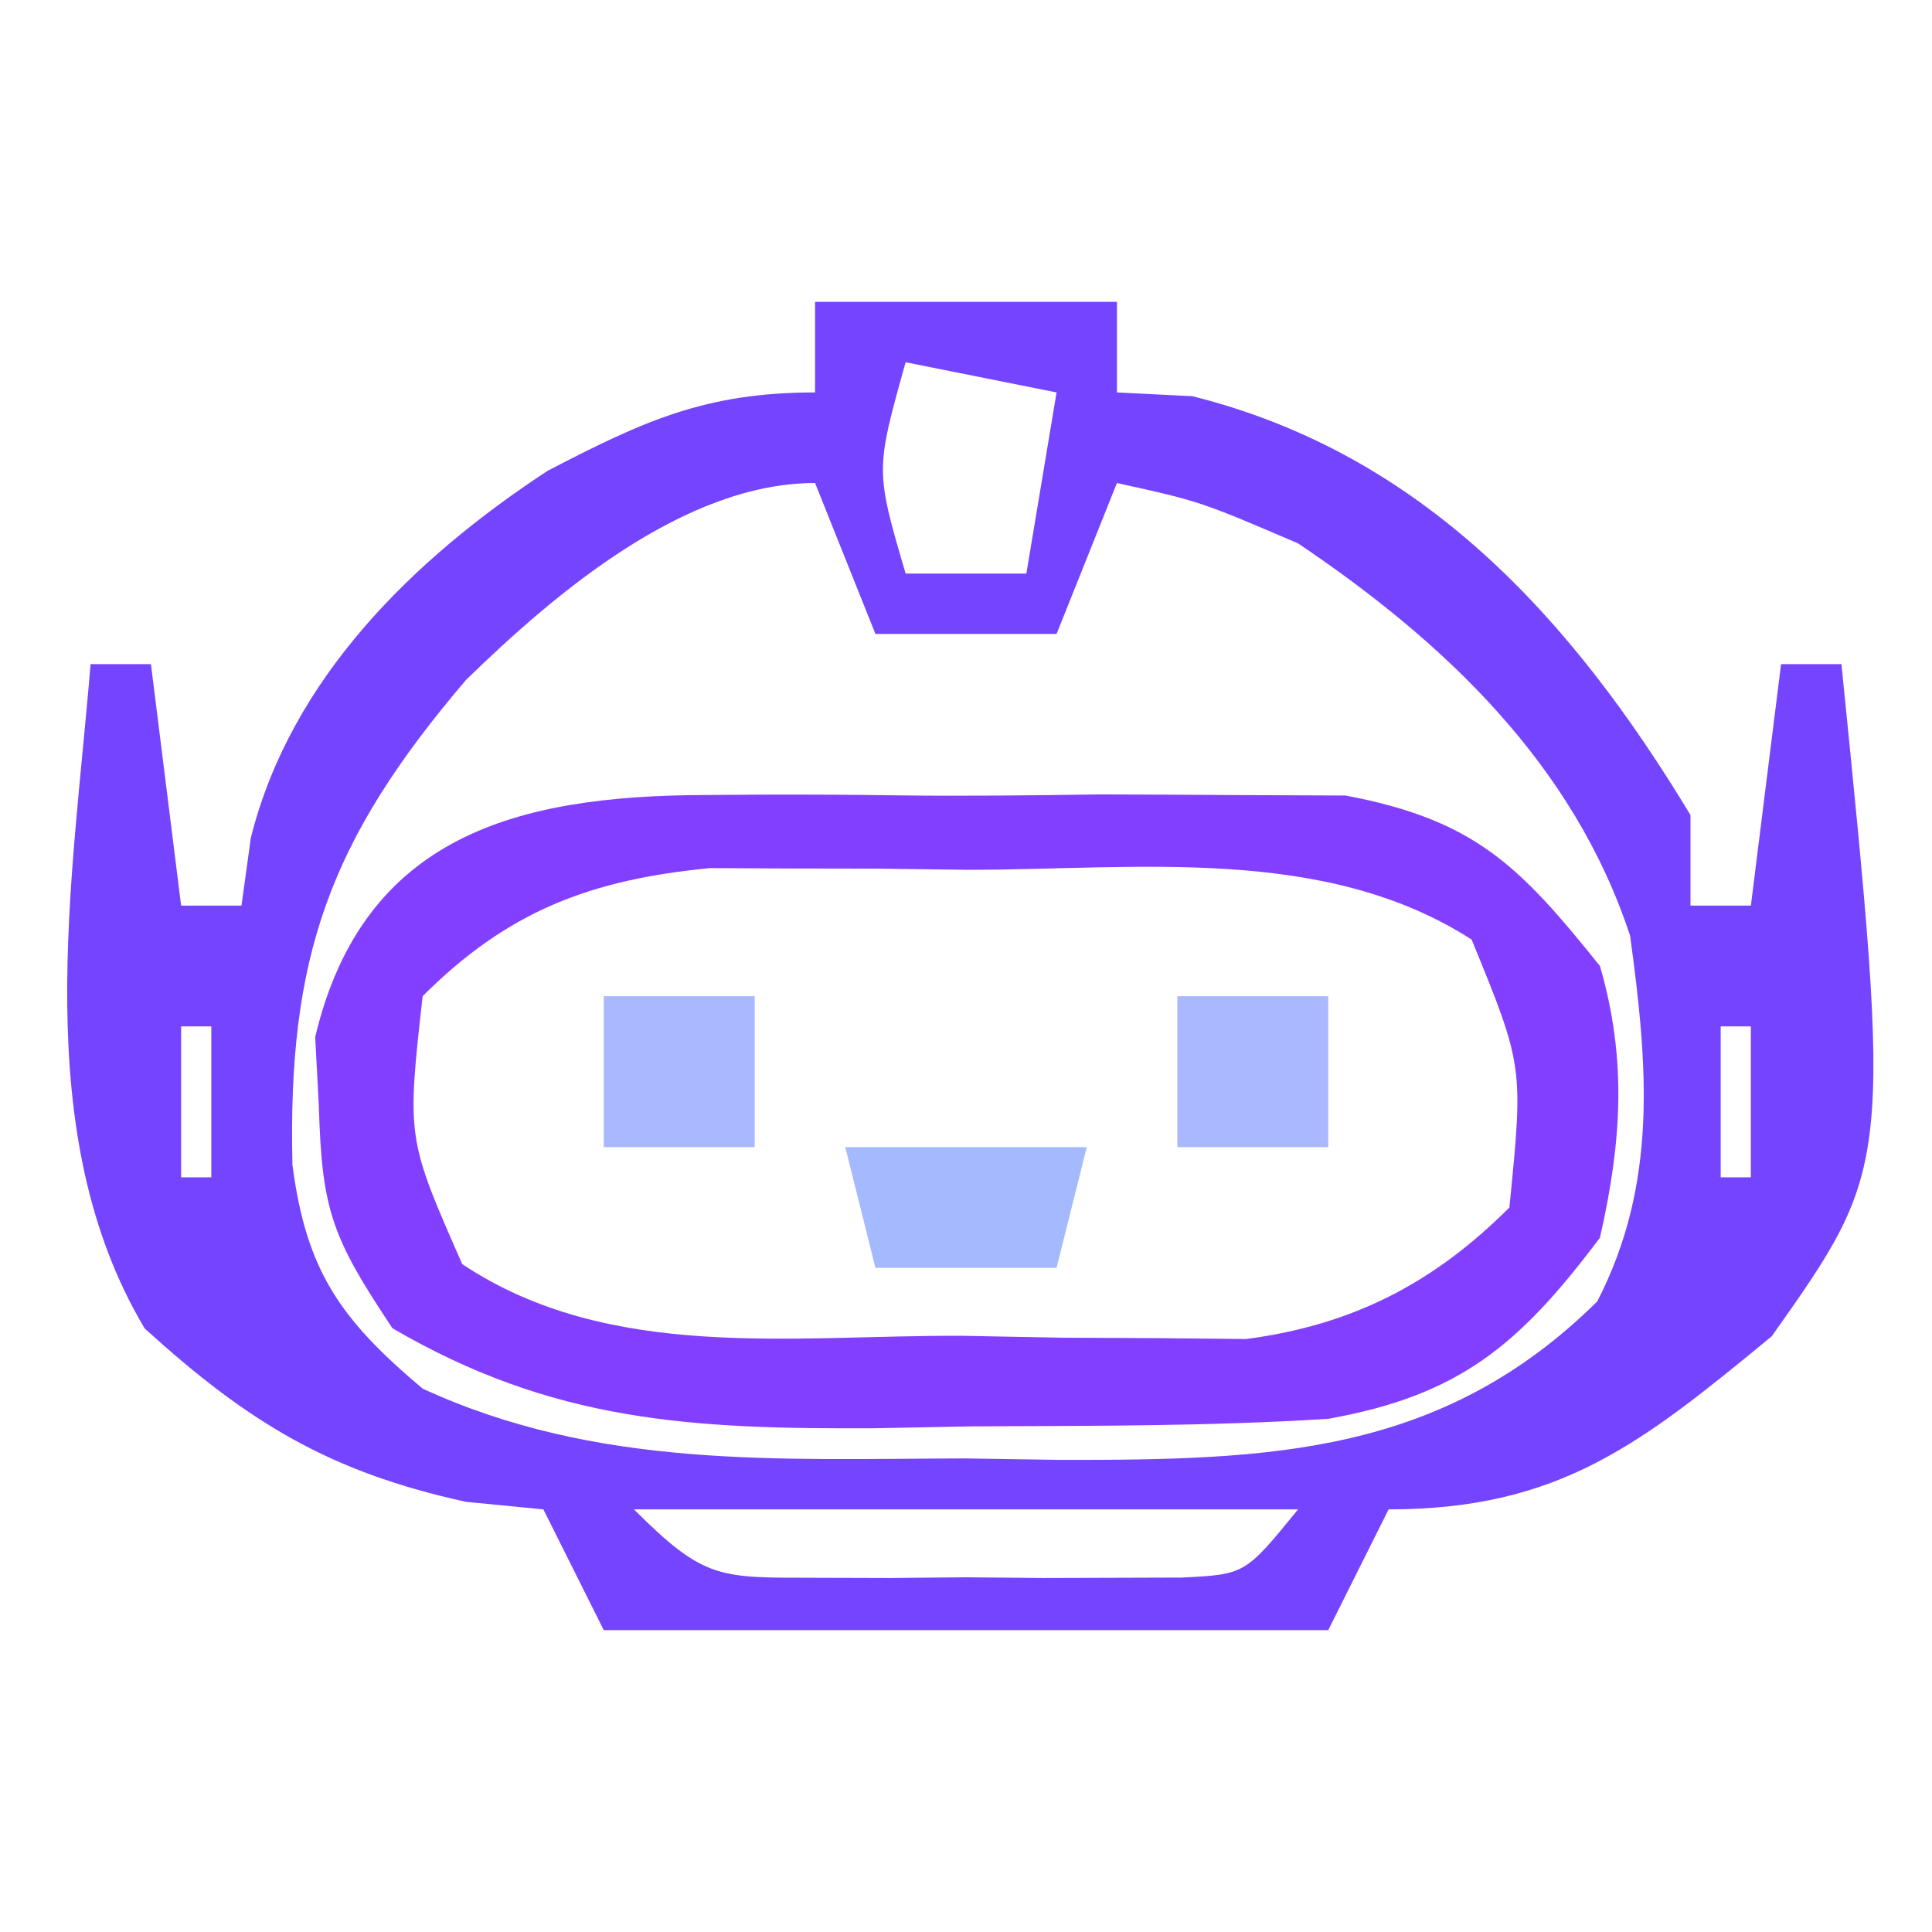<?xml version="1.0" encoding="UTF-8"?>
<svg version="1.1" xmlns="http://www.w3.org/2000/svg" width="64" height="64">
<path d="M0 0 C3.3 0 6.6 0 10 0 C10 0.99 10 1.98 10 3 C10.825 3.041 11.65 3.083 12.5 3.125 C20.105 5.026 25.055 10.465 29 17 C29 17.99 29 18.98 29 20 C29.66 20 30.32 20 31 20 C31.33 17.36 31.66 14.72 32 12 C32.66 12 33.32 12 34 12 C35.675 28.631 35.675 28.631 31.691 34.266 C27.386 37.81 24.677 40 19 40 C18.34 41.32 17.68 42.64 17 44 C9.08 44 1.16 44 -7 44 C-7.66 42.68 -8.32 41.36 -9 40 C-9.846 39.917 -10.691 39.835 -11.562 39.75 C-16.088 38.763 -18.787 37.113 -22.207 34.008 C-26.063 27.539 -24.593 19.257 -24 12 C-23.34 12 -22.68 12 -22 12 C-21.67 14.64 -21.34 17.28 -21 20 C-20.34 20 -19.68 20 -19 20 C-18.898 19.259 -18.796 18.518 -18.691 17.754 C-17.37 12.491 -13.332 8.531 -8.863 5.598 C-5.679 3.944 -3.633 3 0 3 C0 2.01 0 1.02 0 0 Z M3 2 C1.998 5.583 1.998 5.583 3 9 C4.32 9 5.64 9 7 9 C7.33 7.02 7.66 5.04 8 3 C6.35 2.67 4.7 2.34 3 2 Z M-11.566 12.527 C-16.094 17.839 -17.475 21.699 -17.312 28.59 C-16.855 32.12 -15.702 33.724 -13 36 C-7.225 38.658 -1.29 38.331 4.938 38.312 C6.526 38.337 6.526 38.337 8.146 38.361 C15.054 38.366 20.748 38.212 25.91 33.113 C27.93 29.196 27.582 25.281 27 21 C25.136 15.33 20.865 11.275 16 8 C12.754 6.608 12.754 6.608 10 6 C9.34 7.65 8.68 9.3 8 11 C6.02 11 4.04 11 2 11 C1.34 9.35 0.68 7.7 0 6 C-4.306 6 -8.584 9.619 -11.566 12.527 Z M-21 24 C-21 25.65 -21 27.3 -21 29 C-20.67 29 -20.34 29 -20 29 C-20 27.35 -20 25.7 -20 24 C-20.33 24 -20.66 24 -21 24 Z M30 24 C30 25.65 30 27.3 30 29 C30.33 29 30.66 29 31 29 C31 27.35 31 25.7 31 24 C30.67 24 30.34 24 30 24 Z M-6 40 C-3.634 42.366 -3.148 42.256 0.062 42.266 C0.859 42.268 1.656 42.271 2.477 42.273 C3.309 42.266 4.142 42.258 5 42.25 C5.833 42.258 6.665 42.265 7.523 42.273 C8.718 42.27 8.718 42.27 9.938 42.266 C10.668 42.263 11.399 42.261 12.152 42.259 C14.247 42.154 14.247 42.154 16 40 C8.74 40 1.48 40 -6 40 Z " fill="#7444FF" transform="translate(27,10)"/>
<path d="M0 0 C0.691 -0.005 1.383 -0.01 2.095 -0.014 C3.551 -0.018 5.006 -0.009 6.462 0.012 C8.682 0.039 10.897 0.012 13.117 -0.02 C14.536 -0.016 15.956 -0.01 17.375 0 C18.658 0.006 19.94 0.011 21.262 0.017 C25.528 0.823 27.008 2.321 29.688 5.664 C30.592 8.77 30.405 11.519 29.688 14.664 C27.01 18.234 25.022 19.888 20.688 20.664 C16.753 20.913 12.816 20.895 8.875 20.914 C7.273 20.945 7.273 20.945 5.639 20.977 C-0.446 21.007 -5.006 20.762 -10.312 17.664 C-12.327 14.642 -12.65 13.747 -12.75 10.289 C-12.79 9.539 -12.83 8.789 -12.871 8.016 C-11.281 1.323 -6.147 0.027 0 0 Z M-9.312 6.664 C-9.835 11.369 -9.835 11.369 -8 15.539 C-3.128 18.787 2.951 17.888 8.562 17.914 C10.196 17.945 10.196 17.945 11.863 17.977 C13.443 17.984 13.443 17.984 15.055 17.992 C16.015 18.002 16.975 18.011 17.964 18.021 C21.478 17.561 24.166 16.186 26.688 13.664 C27.155 8.984 27.155 8.984 25.438 4.789 C20.539 1.64 14.338 2.48 8.75 2.477 C7.761 2.464 6.771 2.452 5.752 2.439 C4.794 2.438 3.835 2.436 2.848 2.434 C1.978 2.429 1.108 2.425 0.211 2.421 C-3.752 2.803 -6.493 3.844 -9.312 6.664 Z " fill="#833FFF" transform="translate(23.312,26.336)"/>
<path d="M0 0 C2.64 0 5.28 0 8 0 C7.67 1.32 7.34 2.64 7 4 C5.02 4 3.04 4 1 4 C0.67 2.68 0.34 1.36 0 0 Z " fill="#A5B9FF" transform="translate(28,38)"/>
<path d="M0 0 C1.65 0 3.3 0 5 0 C5 1.65 5 3.3 5 5 C3.35 5 1.7 5 0 5 C0 3.35 0 1.7 0 0 Z " fill="#AAB8FF" transform="translate(39,33)"/>
<path d="M0 0 C1.65 0 3.3 0 5 0 C5 1.65 5 3.3 5 5 C3.35 5 1.7 5 0 5 C0 3.35 0 1.7 0 0 Z " fill="#AAB8FF" transform="translate(20,33)"/>
</svg>
